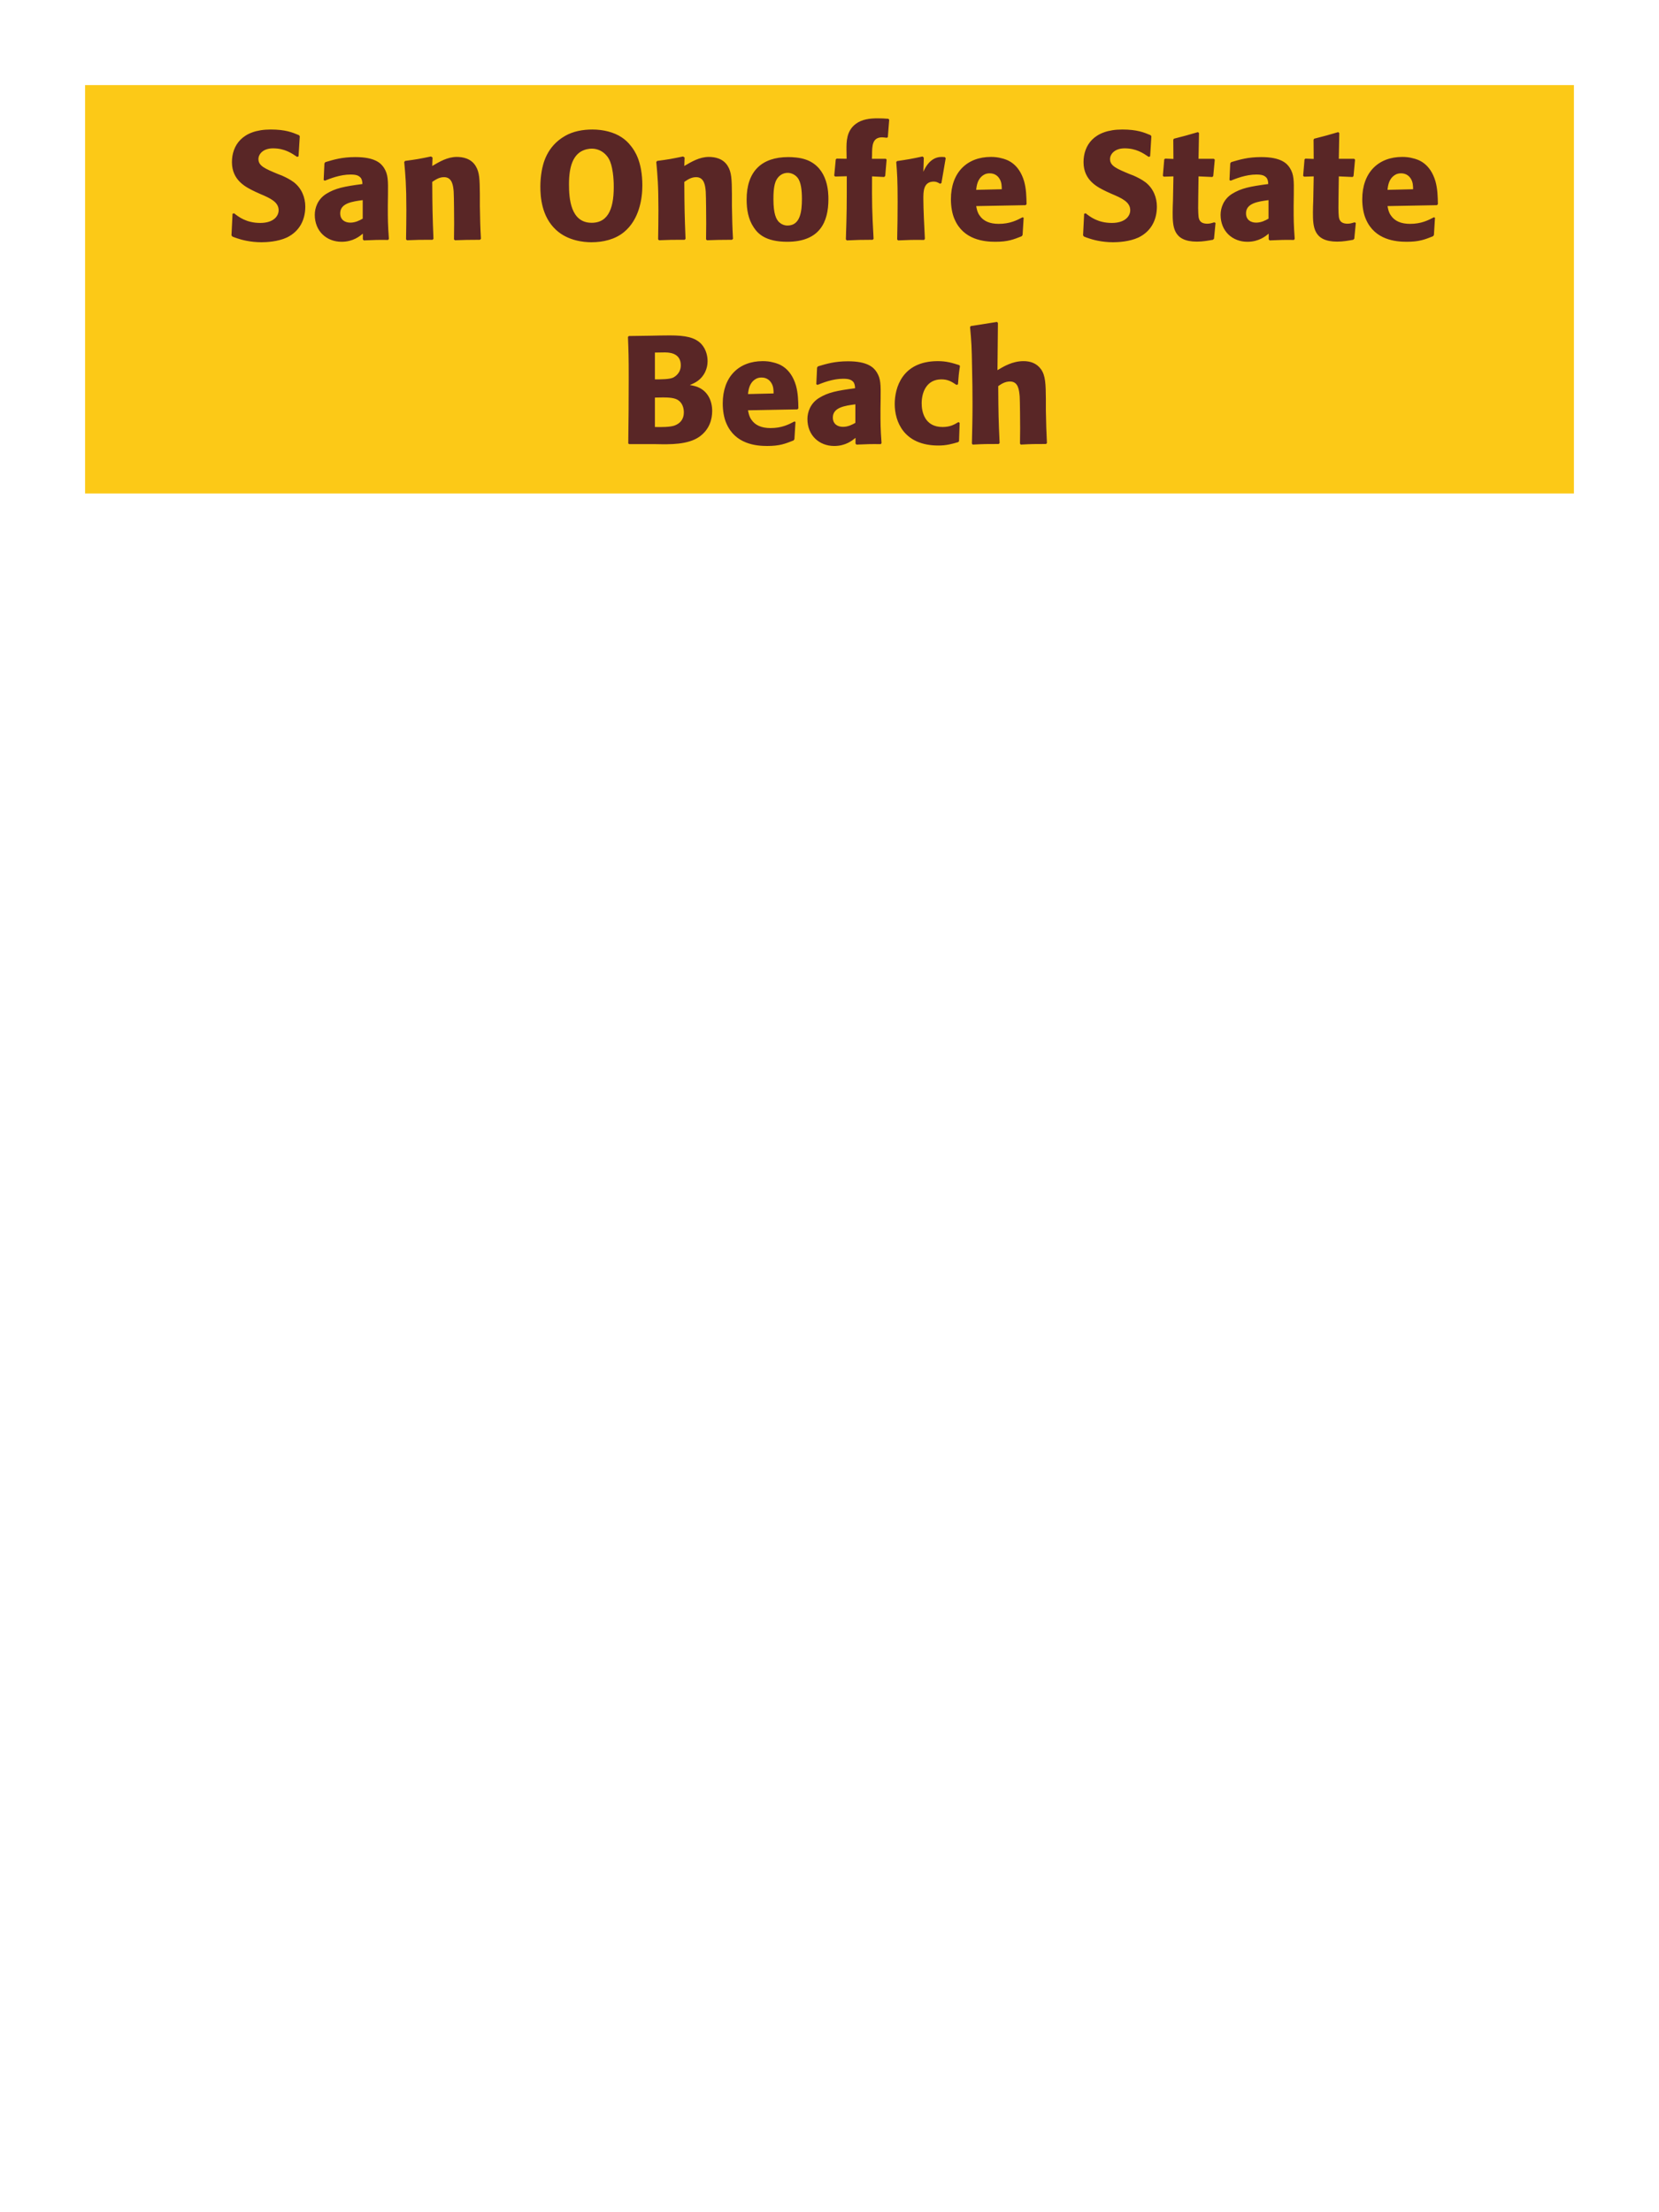 <?xml version="1.0" encoding="UTF-8"?>
<svg xmlns="http://www.w3.org/2000/svg" xmlns:xlink="http://www.w3.org/1999/xlink" width="975" height="1300" viewBox="0 0 975 1300">
<path fill-rule="nonzero" fill="rgb(98.824%, 78.824%, 9.02%)" fill-opacity="1" d="M 50 50 L 925 50 L 925 290 L 50 290 Z M 50 50 "/>
<path fill-rule="nonzero" fill="rgb(34.902%, 14.902%, 14.902%)" fill-opacity="1" d="M 163.398 102.301 C 155.84 99.148 151.879 97.531 151.879 93.48 C 151.879 90.691 154.488 87.18 160.43 87.18 C 167.27 87.18 171.316 89.969 174.648 92.219 L 175.457 91.859 L 176.18 80.07 L 175.727 79.441 C 171.859 77.82 167.809 76.109 159.078 76.109 C 142.16 76.109 136.309 85.648 136.309 95.281 C 136.309 106.172 144.77 110.129 149.809 112.559 L 152.777 113.91 C 158.988 116.52 163.758 118.77 163.758 123.539 C 163.758 126.961 160.789 131.012 152.957 131.012 C 144.77 131.012 140.18 127.41 137.566 125.34 L 136.668 125.609 L 136.039 138.301 L 136.578 139.02 C 137.566 139.379 138.559 139.828 139.547 140.102 C 141.617 140.82 146.93 142.352 153.68 142.352 C 156.379 142.352 163.219 142.078 168.617 139.559 C 176.18 135.871 179.418 129.031 179.418 121.379 C 179.418 116.25 177.438 110.762 172.668 107.07 C 170.238 105.27 167.898 104.191 165.738 103.199 Z M 228.016 114.18 C 228.105 106.078 228.105 102.57 225.766 98.789 C 223.965 95.91 220.367 92.309 208.848 92.309 C 201.105 92.309 196.336 93.75 191.207 95.281 L 190.668 96 L 190.215 105.809 L 190.938 106.172 C 194.086 104.91 199.938 102.57 205.965 102.57 C 209.297 102.57 210.645 103.109 211.816 104.281 C 212.715 105.18 212.988 106.801 212.988 108.148 C 202.188 109.59 197.145 110.578 191.746 113.91 C 186.707 117.059 184.996 122.191 184.996 126.238 C 184.996 135.871 191.926 142.078 200.746 142.078 C 207.496 142.078 211.367 138.84 213.258 137.309 L 213.258 140.641 L 213.797 141.27 C 220.277 141 222.258 140.91 228.105 141 L 228.555 140.371 C 227.926 131.551 227.926 129.301 227.926 120.84 L 228.016 114.18 M 213.168 128.488 C 211.277 129.57 208.848 130.828 205.875 130.828 C 202.637 130.828 199.938 129.121 199.938 125.34 C 199.938 119.398 207.047 118.41 213.168 117.602 Z M 282.648 140.371 C 282.199 132.449 282.199 129.93 282.02 121.109 L 282.02 114.09 C 281.93 105.449 281.84 101.309 279.59 97.621 C 276.797 92.941 271.668 92.219 268.43 92.219 C 262.938 92.219 258.168 95.102 254.027 97.531 L 254.207 92.578 L 253.309 91.949 C 246.379 93.391 244.848 93.66 238.098 94.559 L 237.559 95.191 C 238.277 103.02 238.82 108.691 238.82 123.359 C 238.82 129.121 238.727 134.879 238.637 140.641 L 239.18 141.18 C 245.66 140.91 247.008 140.91 254.207 140.91 L 254.75 140.371 C 254.207 126.512 254.117 123 254.027 106.891 C 255.918 105.629 258.078 104.102 260.957 104.102 C 265.91 104.102 266.359 109.41 266.629 112.648 C 266.809 115.621 266.898 127.949 266.898 131.371 C 266.898 134.43 266.809 137.578 266.809 140.641 L 267.348 141.18 C 273.289 141 274.82 140.91 282.02 140.91 Z M 370.758 85.738 C 369.23 83.762 367.43 82.051 365.359 80.699 C 360.77 77.641 354.469 76.109 348.168 76.109 C 342.59 76.109 336.918 77.102 332.059 79.891 C 321.078 86.191 319.098 96.629 318.379 100.41 C 317.84 103.469 317.57 106.531 317.57 109.59 C 317.57 115.711 318.289 127.23 326.75 135.059 C 333.59 141.449 342.949 142.352 347.539 142.352 C 354.469 142.352 361.488 140.73 366.801 136.32 C 375.711 128.941 377.508 116.699 377.508 109.051 C 377.508 94.922 373.008 88.531 370.758 85.738 M 356.539 91.5 C 358.34 93.57 359.148 96.18 359.688 98.789 C 360.41 102.211 360.59 105.449 360.68 107.699 C 361.039 121.199 358.16 130.922 347.719 130.922 C 335.211 130.922 334.398 116.34 334.398 108.238 C 334.398 97.441 337.008 91.859 341.238 89.16 C 343.668 87.719 346.098 87.359 347.809 87.359 C 351.23 87.359 354.379 88.891 356.539 91.5 Z M 430.789 140.371 C 430.34 132.449 430.34 129.93 430.16 121.109 L 430.16 114.09 C 430.07 105.449 429.98 101.309 427.73 97.621 C 424.938 92.941 419.809 92.219 416.57 92.219 C 411.078 92.219 406.309 95.102 402.168 97.531 L 402.348 92.578 L 401.449 91.949 C 394.52 93.391 392.988 93.66 386.238 94.559 L 385.699 95.191 C 386.418 103.02 386.961 108.691 386.961 123.359 C 386.961 129.121 386.867 134.879 386.777 140.641 L 387.32 141.18 C 393.801 140.91 395.148 140.91 402.348 140.91 L 402.891 140.371 C 402.348 126.512 402.258 123 402.168 106.891 C 404.059 105.629 406.219 104.102 409.098 104.102 C 414.051 104.102 414.5 109.41 414.77 112.648 C 414.949 115.621 415.039 127.949 415.039 131.371 C 415.039 134.43 414.949 137.578 414.949 140.641 L 415.488 141.18 C 421.43 141 422.961 140.91 430.16 140.91 Z M 486.859 117.059 C 486.859 113.551 486.859 98.969 474.258 94.02 C 470.297 92.488 465.617 92.309 463.277 92.309 C 447.617 92.309 438.797 100.68 438.797 117.238 C 438.797 123 439.699 128.852 443.027 133.711 C 445.367 137.219 449.777 142.078 462.648 142.078 C 481.727 142.078 486.859 130.559 486.859 117.059 M 471.289 116.969 C 471.289 124.352 470.297 132.539 462.828 132.539 C 460.488 132.539 458.867 131.461 457.789 130.469 C 456.258 128.941 454.547 125.879 454.547 117.148 C 454.547 114.539 454.547 108.781 456.348 105.629 C 457.699 103.199 460.039 101.578 462.918 101.578 C 465.438 101.578 467.508 102.93 468.68 104.371 C 470.84 106.98 471.289 112.109 471.289 116.969 Z M 513.406 140.371 C 512.508 123.988 512.418 119.578 512.508 103.648 L 519.617 104.012 L 520.246 103.379 L 521.059 93.84 L 520.609 93.301 L 512.418 93.301 L 512.508 91.23 C 512.508 85.738 512.598 80.699 518.449 80.699 C 519.348 80.699 520.246 80.879 521.148 80.969 L 521.777 80.609 L 522.586 70.441 L 522.137 69.809 C 519.977 69.629 517.906 69.539 515.836 69.539 C 511.246 69.539 506.566 70.078 502.969 72.781 C 497.387 76.922 497.477 83.398 497.477 87.898 L 497.566 93.301 L 491.719 93.211 L 491.18 93.66 L 490.277 103.199 L 490.816 103.738 L 497.656 103.559 C 497.656 120.57 497.656 124.621 497.117 140.641 L 497.656 141.27 C 503.777 141 506.117 140.91 512.867 140.91 Z M 553.277 107.609 L 555.797 92.941 L 555.258 92.309 C 554.629 92.309 553.996 92.219 553.367 92.219 C 549.676 92.219 545.539 94.289 542.656 100.949 L 542.926 92.672 L 542.207 91.949 C 535.547 93.391 533.836 93.66 527.266 94.648 L 526.727 95.191 C 527.266 101.941 527.539 105.988 527.539 118.5 C 527.539 125.879 527.445 133.262 527.266 140.73 L 527.809 141.27 C 534.469 141 535.906 140.91 543.105 141 L 543.559 140.371 C 543.195 133.078 542.656 122.91 542.656 116.699 C 542.656 112.648 542.656 106.711 548.777 106.711 C 550.309 106.711 551.207 107.25 552.469 107.969 Z M 600.977 127.68 C 597.559 129.48 593.508 131.551 586.938 131.551 C 581.539 131.551 577.848 129.84 575.688 126.602 C 574.336 124.711 574.066 122.91 573.707 121.109 L 602.777 120.57 L 603.316 119.941 C 603.227 115.531 603.137 111.031 601.879 106.531 C 598.727 95.91 591.797 93.75 588.738 93.031 C 586.488 92.398 584.418 92.219 582.348 92.219 C 568.219 92.219 558.855 101.488 558.855 117.059 C 558.855 121.289 559.578 125.699 561.016 128.852 C 566.238 141 578.477 142.078 584.957 142.078 C 592.426 142.078 595.668 140.73 600.438 138.84 L 600.977 138.121 L 601.605 127.949 L 600.977 127.68 M 573.707 111.57 C 573.977 108.781 574.605 105 578.027 102.84 C 579.105 102.121 580.367 101.852 581.629 101.852 C 584.598 101.852 586.398 103.379 587.387 105 C 588.648 106.98 588.738 109.141 588.738 111.211 Z M 663.887 102.301 C 656.328 99.148 652.367 97.531 652.367 93.48 C 652.367 90.691 654.977 87.18 660.918 87.18 C 667.758 87.18 671.805 89.969 675.137 92.219 L 675.945 91.859 L 676.668 80.07 L 676.215 79.441 C 672.348 77.82 668.297 76.109 659.566 76.109 C 642.648 76.109 636.797 85.648 636.797 95.281 C 636.797 106.172 645.258 110.129 650.297 112.559 L 653.266 113.91 C 659.477 116.52 664.246 118.77 664.246 123.539 C 664.246 126.961 661.277 131.012 653.445 131.012 C 645.258 131.012 640.668 127.41 638.055 125.34 L 637.156 125.609 L 636.527 138.301 L 637.066 139.02 C 638.055 139.379 639.047 139.828 640.035 140.102 C 642.105 140.82 647.418 142.352 654.168 142.352 C 656.867 142.352 663.707 142.078 669.105 139.559 C 676.668 135.871 679.906 129.031 679.906 121.379 C 679.906 116.25 677.926 110.762 673.156 107.07 C 670.727 105.27 668.387 104.191 666.227 103.199 Z M 713.66 130.648 C 712.129 131.102 711.047 131.461 709.52 131.461 C 704.93 131.461 704.57 128.578 704.387 127.23 C 704.117 124.891 704.117 119.941 704.207 116.34 L 704.387 103.648 L 712.488 104.012 L 713.027 103.469 L 713.93 93.84 L 713.387 93.301 L 704.387 93.301 L 704.66 78.18 L 704.027 77.641 C 697.91 79.441 696.289 79.891 689.898 81.512 L 689.539 82.141 L 689.629 93.391 L 684.77 93.211 L 684.23 93.66 L 683.418 103.289 L 683.957 103.828 L 689.629 103.648 L 689.359 117.961 C 689.27 120.211 689.18 122.461 689.18 124.801 C 689.18 133.078 689.359 141.988 703.398 141.988 C 706.91 141.988 709.699 141.449 712.848 140.91 L 713.48 140.281 L 714.379 131.012 Z M 760.367 114.18 C 760.457 106.078 760.457 102.57 758.117 98.789 C 756.316 95.91 752.719 92.309 741.199 92.309 C 733.457 92.309 728.688 93.75 723.559 95.281 L 723.02 96 L 722.566 105.809 L 723.289 106.172 C 726.438 104.91 732.289 102.57 738.316 102.57 C 741.648 102.57 742.996 103.109 744.168 104.281 C 745.066 105.18 745.34 106.801 745.34 108.148 C 734.539 109.59 729.496 110.578 724.098 113.91 C 719.059 117.059 717.348 122.191 717.348 126.238 C 717.348 135.871 724.277 142.078 733.098 142.078 C 739.848 142.078 743.719 138.84 745.609 137.309 L 745.609 140.641 L 746.148 141.27 C 752.629 141 754.609 140.91 760.457 141 L 760.906 140.371 C 760.277 131.551 760.277 129.301 760.277 120.84 L 760.367 114.18 M 745.52 128.488 C 743.629 129.57 741.199 130.828 738.227 130.828 C 734.988 130.828 732.289 129.121 732.289 125.34 C 732.289 119.398 739.398 118.41 745.52 117.602 Z M 796.102 130.648 C 794.57 131.102 793.488 131.461 791.961 131.461 C 787.371 131.461 787.012 128.578 786.828 127.23 C 786.559 124.891 786.559 119.941 786.648 116.34 L 786.828 103.648 L 794.93 104.012 L 795.469 103.469 L 796.371 93.84 L 795.828 93.301 L 786.828 93.301 L 787.102 78.18 L 786.469 77.641 C 780.352 79.441 778.73 79.891 772.34 81.512 L 771.98 82.141 L 772.07 93.391 L 767.211 93.211 L 766.672 93.66 L 765.859 103.289 L 766.398 103.828 L 772.07 103.648 L 771.801 117.961 C 771.711 120.211 771.621 122.461 771.621 124.801 C 771.621 133.078 771.801 141.988 785.84 141.988 C 789.352 141.988 792.141 141.449 795.289 140.91 L 795.922 140.281 L 796.82 131.012 Z M 842.719 127.68 C 839.301 129.48 835.25 131.551 828.68 131.551 C 823.281 131.551 819.59 129.84 817.43 126.602 C 816.078 124.711 815.809 122.91 815.449 121.109 L 844.52 120.57 L 845.059 119.941 C 844.969 115.531 844.879 111.031 843.621 106.531 C 840.469 95.91 833.539 93.75 830.48 93.031 C 828.23 92.398 826.16 92.219 824.09 92.219 C 809.961 92.219 800.598 101.488 800.598 117.059 C 800.598 121.289 801.32 125.699 802.758 128.852 C 807.98 141 820.219 142.078 826.699 142.078 C 834.168 142.078 837.41 140.73 842.18 138.84 L 842.719 138.121 L 843.348 127.949 L 842.719 127.68 M 815.449 111.57 C 815.719 108.781 816.348 105 819.77 102.84 C 820.848 102.121 822.109 101.852 823.371 101.852 C 826.34 101.852 828.141 103.379 829.129 105 C 830.391 106.98 830.48 109.141 830.48 111.211 Z M 847.938 141 "/>
<path fill-rule="nonzero" fill="rgb(34.902%, 14.902%, 14.902%)" fill-opacity="1" d="M 385.52 261 C 393.891 261.18 404.238 261.359 410.988 256.68 C 416.93 252.449 418.551 246.512 418.551 241.469 C 418.551 235.711 416.117 230.398 410.988 227.879 C 409.277 226.98 407.301 226.621 405.41 226.262 C 408.469 225 412.07 223.379 414.41 218.609 C 415.398 216.539 415.848 214.379 415.848 212.309 C 415.848 209.43 415.129 205.469 412.25 202.23 C 408.469 198.18 402.617 197.102 393.801 197.102 C 390.738 197.102 385.25 197.191 382.188 197.281 L 369.59 197.461 L 369.051 198 C 369.41 206.641 369.5 209.969 369.5 222.391 C 369.5 235.172 369.41 247.859 369.23 260.641 L 369.859 261 L 385.52 261 M 384.891 233.641 C 391.73 233.461 395.688 233.461 398.301 234.988 C 400.91 236.609 401.898 239.488 401.898 242.371 C 401.898 246.422 399.648 248.941 396.32 250.109 C 393.617 251.012 388.758 251.012 384.891 250.922 L 384.891 233.641 M 384.891 207.18 C 386.777 207.18 389.301 207.09 390.828 207.09 C 395.688 207.09 400.098 208.801 400.098 214.648 C 400.098 219.422 396.59 221.398 395.508 221.941 C 393.258 222.93 388.488 222.93 384.891 222.93 Z M 466.879 247.68 C 463.461 249.48 459.41 251.551 452.84 251.551 C 447.441 251.551 443.75 249.84 441.59 246.602 C 440.238 244.711 439.969 242.91 439.609 241.109 L 468.68 240.57 L 469.219 239.941 C 469.129 235.531 469.039 231.031 467.781 226.531 C 464.629 215.91 457.699 213.75 454.641 213.031 C 452.391 212.398 450.32 212.219 448.25 212.219 C 434.121 212.219 424.758 221.488 424.758 237.059 C 424.758 241.289 425.48 245.699 426.918 248.852 C 432.141 261 444.379 262.078 450.859 262.078 C 458.328 262.078 461.57 260.73 466.34 258.84 L 466.879 258.121 L 467.508 247.949 L 466.879 247.68 M 439.609 231.57 C 439.879 228.781 440.508 225 443.93 222.84 C 445.008 222.121 446.27 221.852 447.531 221.852 C 450.5 221.852 452.301 223.379 453.289 225 C 454.551 226.98 454.641 229.141 454.641 231.211 Z M 517.547 234.18 C 517.637 226.078 517.637 222.57 515.297 218.789 C 513.496 215.91 509.898 212.309 498.379 212.309 C 490.637 212.309 485.867 213.75 480.738 215.281 L 480.199 216 L 479.746 225.809 L 480.469 226.172 C 483.617 224.91 489.469 222.57 495.496 222.57 C 498.828 222.57 500.176 223.109 501.348 224.281 C 502.246 225.18 502.52 226.801 502.52 228.148 C 491.719 229.59 486.676 230.578 481.277 233.91 C 476.238 237.059 474.527 242.191 474.527 246.238 C 474.527 255.871 481.457 262.078 490.277 262.078 C 497.027 262.078 500.898 258.84 502.789 257.309 L 502.789 260.641 L 503.328 261.27 C 509.809 261 511.789 260.91 517.637 261 L 518.086 260.371 C 517.457 251.551 517.457 249.301 517.457 240.84 L 517.547 234.18 M 502.699 248.488 C 500.809 249.57 498.379 250.828 495.406 250.828 C 492.168 250.828 489.469 249.121 489.469 245.34 C 489.469 239.398 496.578 238.41 502.699 237.602 Z M 563.27 248.039 C 560.84 249.48 558.5 250.922 553.91 250.922 C 543.738 250.922 541.668 242.461 541.668 237.059 C 541.668 230.488 544.551 222.93 553.281 222.93 C 557.238 222.93 559.398 224.371 562.102 226.172 L 563 225.898 C 563.359 221.129 563.449 219.871 564.168 215.102 L 563.719 214.559 C 559.758 213.301 556.34 212.219 551.121 212.219 C 529.969 212.219 525.828 228.238 525.828 237.422 C 525.828 247.77 531.23 261.809 551.48 261.809 C 556.25 261.809 559.309 260.91 563.09 259.828 L 563.629 259.289 L 563.988 248.488 Z M 615.289 260.371 C 614.93 252.988 614.84 250.469 614.66 241.109 L 614.66 234.359 C 614.57 225.809 614.48 220.859 611.867 217.078 C 609.258 213.391 605.48 212.219 601.52 212.219 C 594.949 212.219 589.82 215.371 586.219 217.531 L 586.488 189.809 L 585.949 189.18 L 570.559 191.609 L 570.109 192.148 C 570.918 200.879 571.098 204.121 571.277 215.73 C 571.461 223.02 571.551 230.309 571.551 237.602 C 571.551 246.512 571.367 251.82 571.188 260.641 L 571.641 261.27 C 578.301 260.91 579.648 260.91 586.938 260.91 L 587.48 260.371 C 586.848 246.871 586.758 242.82 586.668 226.891 C 588.379 225.719 590.539 224.191 593.598 224.191 C 598.551 224.191 598.91 229.32 599.27 232.922 C 599.449 235.711 599.539 248.488 599.539 251.82 C 599.539 254.789 599.449 257.672 599.449 260.641 L 599.898 261.27 C 606.379 260.91 607.82 260.91 614.75 260.91 Z M 620.148 261 "/>
</svg>
